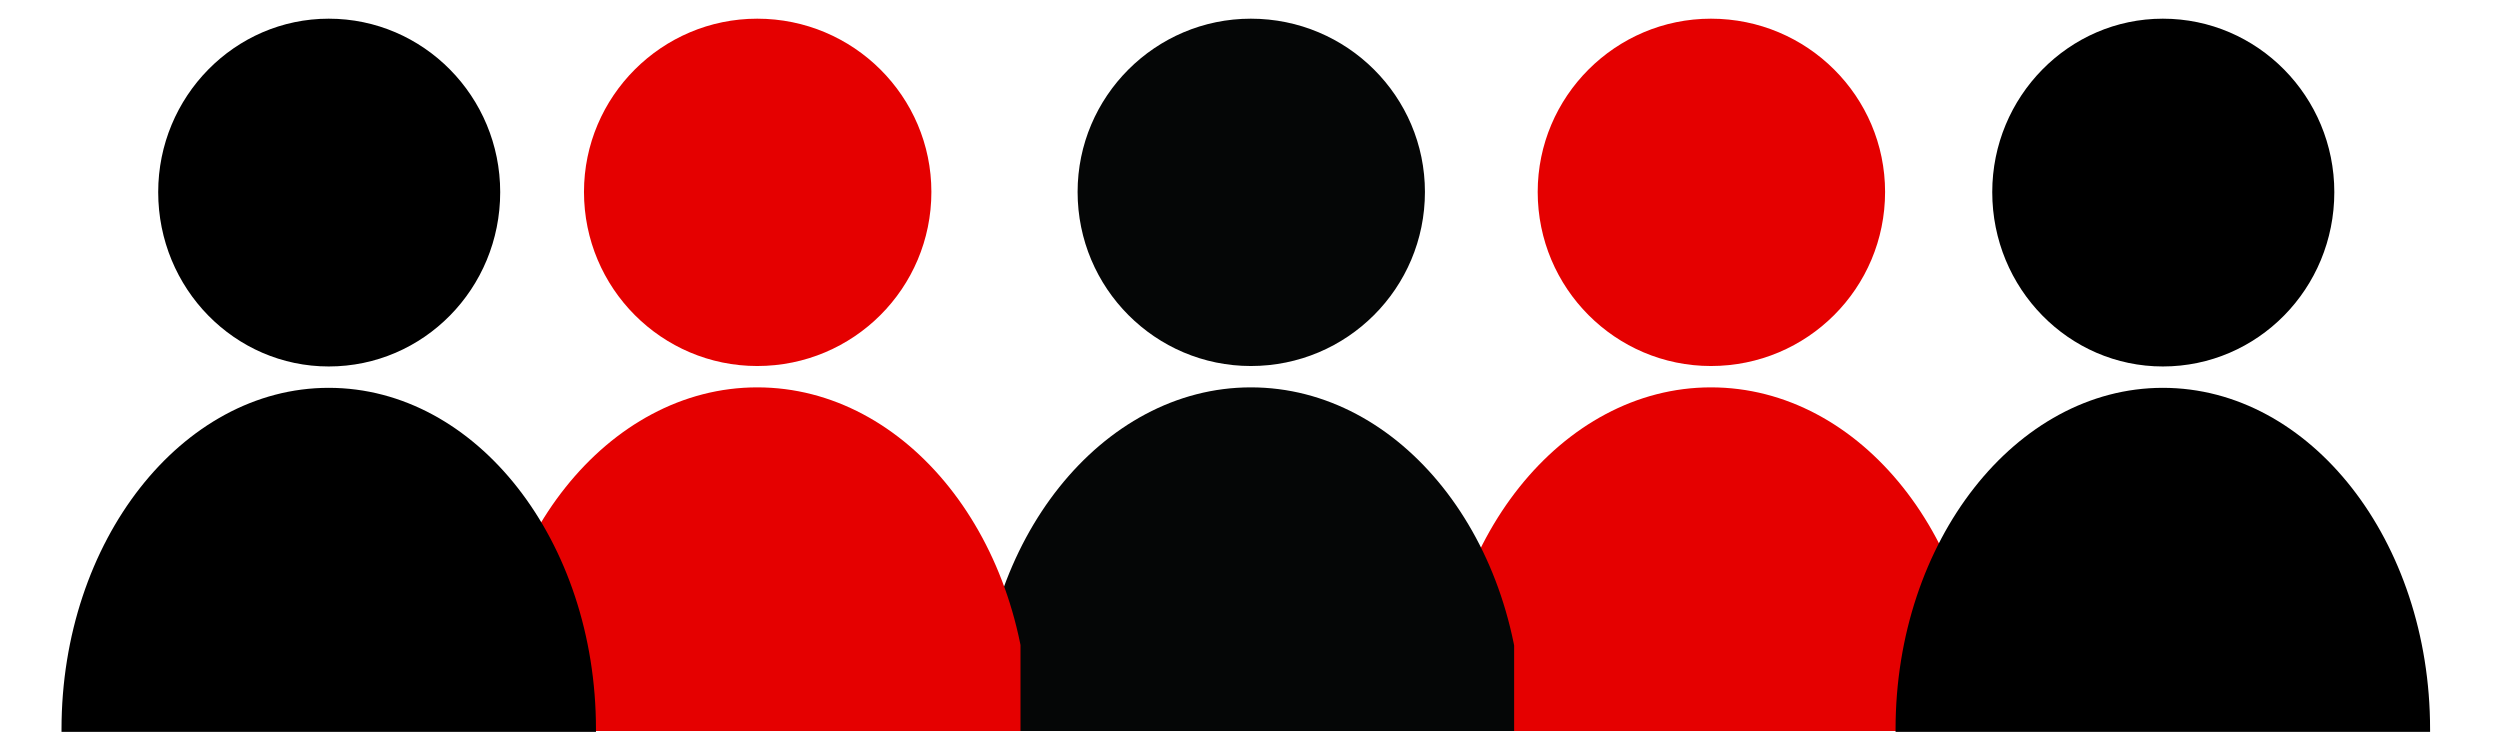 <svg xmlns="http://www.w3.org/2000/svg" xmlns:xlink="http://www.w3.org/1999/xlink" width="200" zoomAndPan="magnify" viewBox="0 0 150 45" height="60" preserveAspectRatio="xMidYMid meet" version="1.2"><defs><clipPath id="81ad1d867a"><path d="M 83.355 1.121 L 115.453 1.121 L 115.453 43.914 L 83.355 43.914 Z M 83.355 1.121 "/></clipPath><clipPath id="d93dfa3570"><path d="M 55.75 1.121 L 87.848 1.121 L 87.848 43.914 L 55.75 43.914 Z M 55.75 1.121 "/></clipPath><clipPath id="28dcd7bf27"><path d="M 26.133 1.121 L 58.23 1.121 L 58.23 43.914 L 26.133 43.914 Z M 26.133 1.121 "/></clipPath><clipPath id="c7c7899f01"><path d="M 0.676 1.121 L 32.77 1.121 L 32.77 43.914 L 0.676 43.914 Z M 0.676 1.121 "/></clipPath><clipPath id="68b7da48a2"><path d="M 110.723 1.121 L 142.816 1.121 L 142.816 43.914 L 110.723 43.914 Z M 110.723 1.121 "/></clipPath><clipPath id="55d16445da"><rect x="0" width="145" y="0" height="44"/></clipPath></defs><g id="86a1bbd99c"><g transform="matrix(1,0,0,1,3,0)"><g clip-path="url(#55d16445da)"><g clip-rule="nonzero" clip-path="url(#81ad1d867a)"><path style=" stroke:none;fill-rule:evenodd;fill:#e50000;fill-opacity:1;" d="M 99.656 1.121 C 105.438 1.121 110.105 5.789 110.105 11.516 C 110.105 17.293 105.438 21.961 99.656 21.961 C 93.93 21.961 89.262 17.293 89.262 11.516 C 89.262 5.789 93.93 1.121 99.656 1.121 Z M 99.656 23.242 C 108.66 23.242 115.941 32.41 115.941 43.691 C 115.941 43.75 115.941 43.805 115.941 43.859 C 105.102 43.859 94.266 43.859 83.371 43.859 C 83.371 43.805 83.371 43.75 83.371 43.691 C 83.371 32.41 90.707 23.242 99.656 23.242 Z M 99.656 23.242 "/></g><g clip-rule="nonzero" clip-path="url(#d93dfa3570)"><path style=" stroke:none;fill-rule:evenodd;fill:#050606;fill-opacity:1;" d="M 72.051 1.121 C 77.828 1.121 82.496 5.789 82.496 11.516 C 82.496 17.293 77.828 21.961 72.051 21.961 C 66.324 21.961 61.656 17.293 61.656 11.516 C 61.656 5.789 66.324 1.121 72.051 1.121 Z M 72.051 23.242 C 81.055 23.242 88.332 32.41 88.332 43.691 C 88.332 43.75 88.332 43.805 88.332 43.859 C 77.496 43.859 66.66 43.859 55.766 43.859 C 55.766 43.805 55.766 43.75 55.766 43.691 C 55.766 32.41 63.102 23.242 72.051 23.242 Z M 72.051 23.242 "/></g><g clip-rule="nonzero" clip-path="url(#28dcd7bf27)"><path style=" stroke:none;fill-rule:evenodd;fill:#e50000;fill-opacity:1;" d="M 42.434 1.121 C 48.211 1.121 52.883 5.789 52.883 11.516 C 52.883 17.293 48.211 21.961 42.434 21.961 C 36.707 21.961 32.039 17.293 32.039 11.516 C 32.039 5.789 36.707 1.121 42.434 1.121 Z M 42.434 23.242 C 51.438 23.242 58.719 32.41 58.719 43.691 C 58.719 43.75 58.719 43.805 58.719 43.859 C 47.879 43.859 37.043 43.859 26.148 43.859 C 26.148 43.805 26.148 43.75 26.148 43.691 C 26.148 32.41 33.484 23.242 42.434 23.242 Z M 42.434 23.242 "/></g><g clip-rule="nonzero" clip-path="url(#c7c7899f01)"><path style=" stroke:none;fill-rule:evenodd;fill:#000000;fill-opacity:1;" d="M 16.723 1.121 C 22.414 1.121 27.012 5.797 27.012 11.527 C 27.012 17.316 22.414 21.988 16.723 21.988 C 11.086 21.988 6.492 17.316 6.492 11.527 C 6.492 5.797 11.086 1.121 16.723 1.121 Z M 16.723 23.27 C 25.59 23.27 32.758 32.453 32.758 43.75 C 32.758 43.805 32.758 43.859 32.758 43.914 C 22.086 43.914 11.414 43.914 0.691 43.914 C 0.691 43.859 0.691 43.805 0.691 43.75 C 0.691 32.453 7.914 23.27 16.723 23.27 Z M 16.723 23.27 "/></g><g clip-rule="nonzero" clip-path="url(#68b7da48a2)"><path style=" stroke:none;fill-rule:evenodd;fill:#000000;fill-opacity:1;" d="M 126.77 1.121 C 132.461 1.121 137.059 5.797 137.059 11.527 C 137.059 17.316 132.461 21.988 126.77 21.988 C 121.133 21.988 116.535 17.316 116.535 11.527 C 116.535 5.797 121.133 1.121 126.77 1.121 Z M 126.77 23.27 C 135.633 23.27 142.805 32.453 142.805 43.75 C 142.805 43.805 142.805 43.859 142.805 43.914 C 132.133 43.914 121.461 43.914 110.734 43.914 C 110.734 43.859 110.734 43.805 110.734 43.75 C 110.734 32.453 117.961 23.27 126.77 23.27 Z M 126.77 23.27 "/></g></g></g></g></svg>